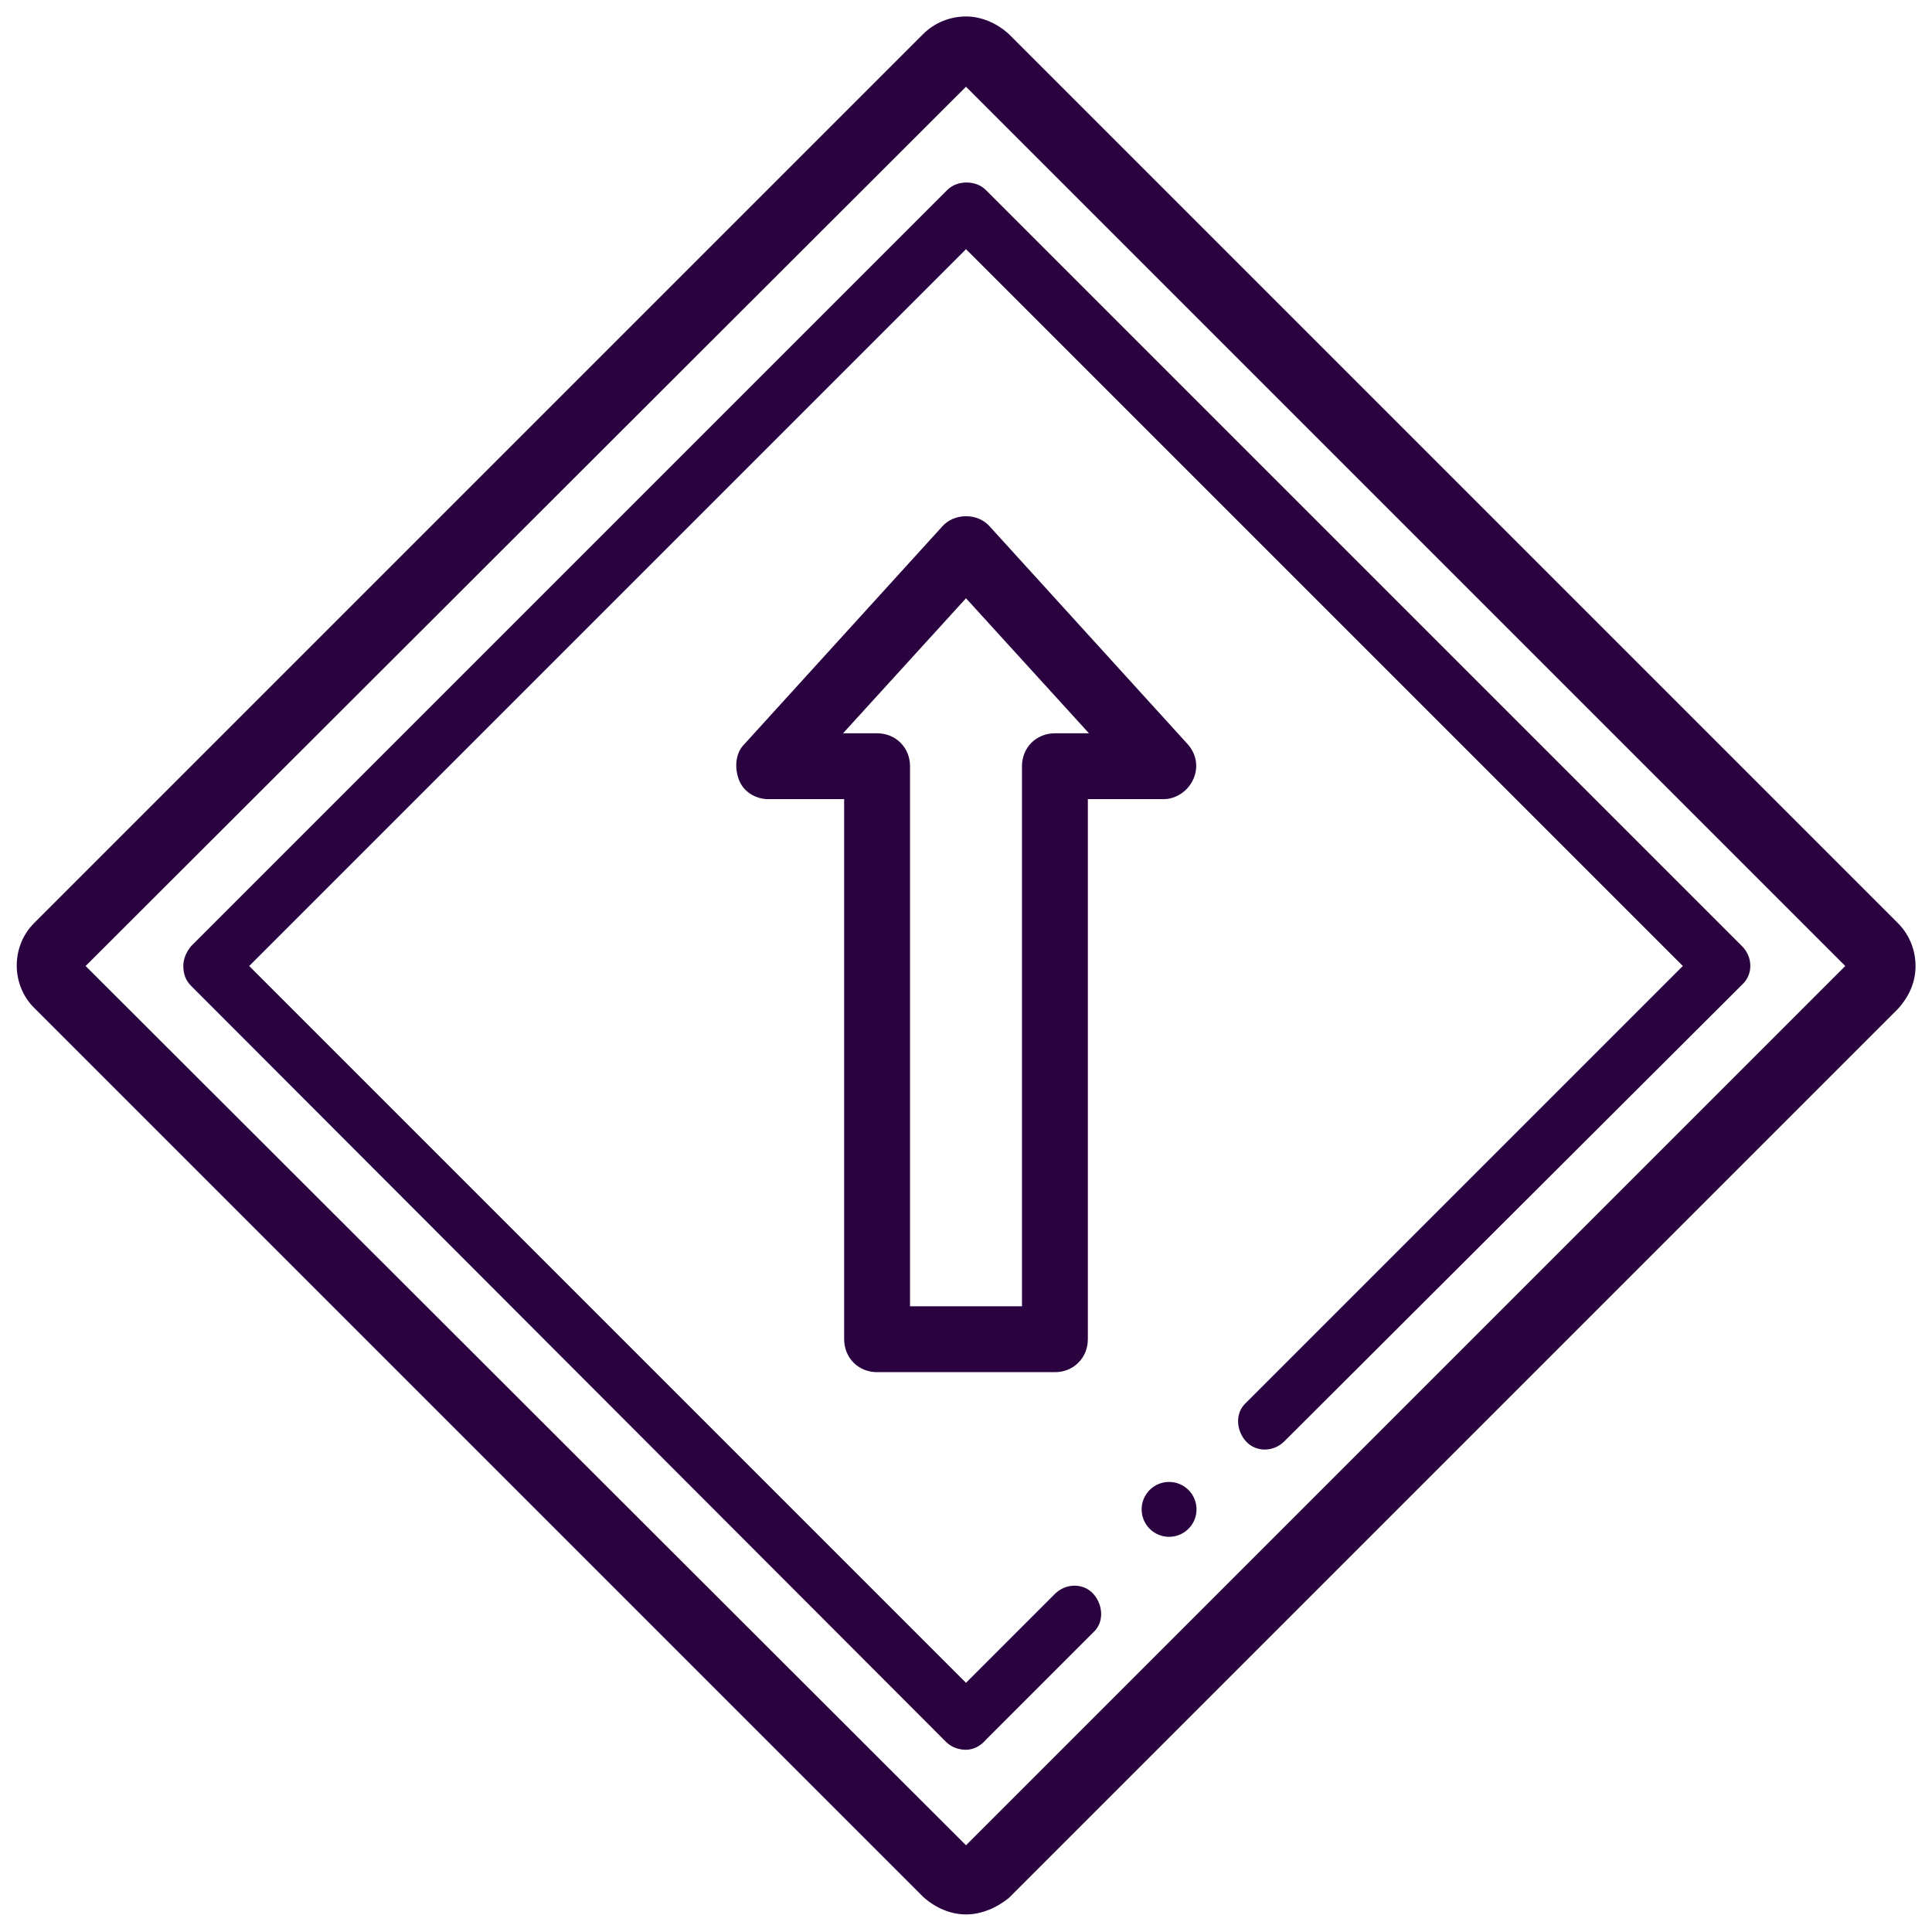 <?xml version="1.0" encoding="utf-8"?>
<!-- Generator: Adobe Illustrator 23.0.0, SVG Export Plug-In . SVG Version: 6.00 Build 0)  -->
<svg version="1.1" id="Layer_1" xmlns="http://www.w3.org/2000/svg" xmlns:xlink="http://www.w3.org/1999/xlink" x="0px" y="0px"
	 viewBox="0 0 176 176" style="enable-background:new 0 0 176 176;" xml:space="preserve">
<style type="text/css">
	.st0{fill:#29023F;}
</style>
<g>
	<path class="st0" d="M88,174.4c-1.4,0-2.8-0.6-3.9-1.6l-81-81c-2.1-2.1-2.1-5.6,0-7.7l81-81c1-1,2.4-1.6,3.9-1.6
		c1.4,0,2.8,0.6,3.9,1.6l81,81c1,1,1.6,2.4,1.6,3.9s-0.6,2.8-1.6,3.9l-81,81C90.8,173.8,89.4,174.4,88,174.4z M88.4,168.5
		L88.4,168.5L88.4,168.5z M7.8,88L88,168.1L168.1,88L88,7.9L7.8,88z"/>
</g>
<g>
	<path class="st0" d="M88,159.4c-0.6,0-1.3-0.2-1.8-0.7L17.4,89.8c-0.5-0.5-0.7-1.1-0.7-1.8s0.3-1.3,0.7-1.8l68.9-68.9
		c0.9-0.9,2.6-0.9,3.5,0l68.9,68.9c1,1,1,2.6,0,3.5L117,131.3c-1,1-2.6,1-3.5,0s-1-2.6,0-3.5L153.3,88L88,22.7L22.7,88L88,153.3
		l8.1-8.1c1-1,2.6-1,3.5,0s1,2.6,0,3.5l-9.8,9.8C89.3,159.1,88.6,159.4,88,159.4z"/>
</g>
<g>
	<path class="st0" d="M96.1,125H79.9c-1.7,0-3-1.3-3-3V72.8H70c-1.2,0-2.3-0.7-2.7-1.8s-0.3-2.4,0.5-3.2l18-19.8
		c1.1-1.3,3.3-1.3,4.4,0l18,19.8c0.8,0.9,1,2.1,0.5,3.2s-1.6,1.8-2.7,1.8h-6.9V122C99.1,123.7,97.8,125,96.1,125z M82.9,119h10.2
		V69.8c0-1.7,1.3-3,3-3h3.1L88,54.5L76.8,66.8h3.1c1.7,0,3,1.3,3,3V119z"/>
</g>
<g>
	<circle class="st0" cx="106.5" cy="137.5" r="2.5"/>
</g>
</svg>
